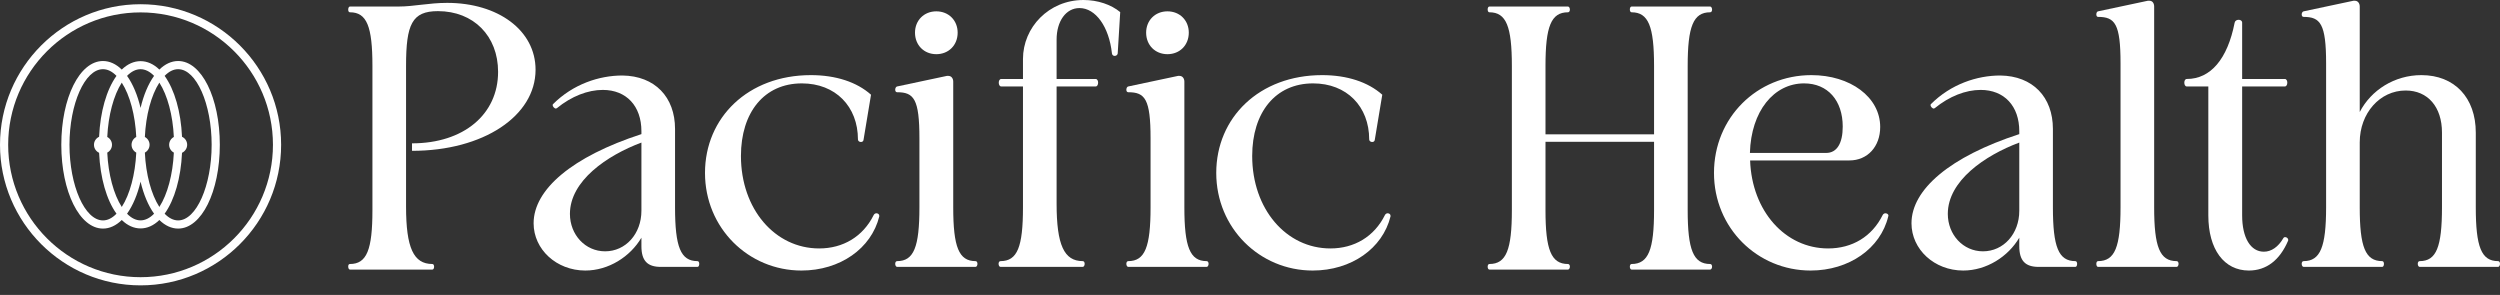 <svg width="178" height="21" viewBox="0 0 178 21" fill="none" xmlns="http://www.w3.org/2000/svg">
<rect x="0" y="0" width="178" height="21" fill="#333333" stroke="none"/>
<path d="M38.132 4.966C38.132 8.249 34.424 10.739 29.335 10.739V10.206C33.016 10.206 35.464 8.14 35.464 5.116C35.464 2.558 33.713 0.793 31.182 0.793C29.335 0.793 28.911 1.724 28.911 4.692V14.707C28.911 17.648 29.445 18.797 30.785 18.797C30.868 18.797 30.908 18.893 30.908 18.988C30.908 19.085 30.868 19.194 30.785 19.194H24.916C24.834 19.194 24.793 19.085 24.793 18.975C24.793 18.879 24.821 18.797 24.916 18.797C26.12 18.797 26.517 17.771 26.517 14.967V4.692C26.517 1.888 26.12 0.875 24.916 0.875C24.821 0.875 24.793 0.779 24.793 0.684C24.793 0.574 24.834 0.465 24.916 0.465H28.377C29.472 0.465 30.512 0.205 31.839 0.205C35.464 0.205 38.132 2.161 38.132 4.966Z" fill="white"/>
<path d="M37.993 15.897C37.993 13.489 40.743 11.149 45.669 9.549V9.344C45.669 7.551 44.602 6.402 42.919 6.402C41.852 6.402 40.689 6.854 39.649 7.702L39.58 7.729C39.471 7.729 39.348 7.579 39.348 7.483C39.348 7.456 39.361 7.428 39.376 7.414C40.798 5.992 42.659 5.376 44.314 5.376C46.626 5.404 48.063 6.909 48.063 9.18V14.761C48.063 17.58 48.459 18.592 49.663 18.592C49.746 18.592 49.786 18.688 49.786 18.783C49.786 18.893 49.746 19.003 49.663 19.003H47.051C46.093 19.003 45.669 18.564 45.669 17.525V16.923C44.875 18.277 43.329 19.262 41.674 19.262C39.622 19.262 37.993 17.757 37.993 15.897ZM45.669 15.008V10.151C43.22 11.067 40.579 12.873 40.579 15.227C40.579 16.718 41.674 17.894 43.083 17.894C44.547 17.894 45.669 16.649 45.669 15.008Z" fill="white"/>
<path d="M62.017 6.744L61.483 9.959C61.469 10.069 61.387 10.11 61.291 10.11C61.196 10.11 61.086 10.041 61.086 9.932C61.086 7.579 59.486 5.937 57.091 5.937C54.41 5.937 52.755 8.003 52.755 11.108C52.755 14.884 55.176 17.689 58.323 17.689C60.019 17.689 61.442 16.855 62.208 15.308C62.249 15.227 62.331 15.185 62.4 15.185C62.509 15.185 62.605 15.254 62.605 15.363V15.405C62.044 17.689 59.814 19.262 57.064 19.262C53.288 19.262 50.196 16.239 50.196 12.312C50.196 8.372 53.261 5.349 57.734 5.349C59.513 5.349 61.005 5.841 62.017 6.744Z" fill="white"/>
<path d="M63.876 19.003C63.793 19.003 63.739 18.893 63.739 18.784C63.739 18.688 63.78 18.592 63.876 18.592C65.066 18.592 65.463 17.58 65.463 14.761V9.85C65.463 7.045 65.066 6.567 63.876 6.567C63.78 6.567 63.739 6.484 63.739 6.389C63.739 6.279 63.793 6.169 63.876 6.156L67.419 5.404H67.529C67.734 5.404 67.87 5.581 67.87 5.814V14.761C67.87 17.58 68.267 18.592 69.458 18.592C69.553 18.592 69.594 18.688 69.594 18.784C69.594 18.893 69.539 19.003 69.458 19.003H63.876ZM65.148 2.325C65.148 1.45 65.791 0.807 66.666 0.807C67.542 0.807 68.185 1.45 68.185 2.325C68.185 3.215 67.542 3.858 66.666 3.858C65.791 3.858 65.148 3.215 65.148 2.325Z" fill="white"/>
<path d="M71.236 19.003C71.153 19.003 71.099 18.893 71.099 18.784C71.099 18.688 71.14 18.592 71.236 18.592C72.439 18.592 72.836 17.58 72.836 14.761V6.156H71.29C71.167 6.156 71.112 6.019 71.112 5.882C71.112 5.759 71.167 5.623 71.29 5.623H72.836V4.199C72.836 1.956 74.67 -2.09808e-05 77.146 -2.09808e-05C78.158 -2.09808e-05 79.116 0.328 79.759 0.862L79.581 3.803C79.567 3.912 79.471 3.981 79.362 3.981C79.28 3.981 79.184 3.926 79.17 3.803C78.965 1.901 78.008 0.574 76.858 0.574C75.9 0.574 75.23 1.504 75.23 2.818V5.623H78.008C78.131 5.623 78.186 5.759 78.186 5.882C78.186 6.019 78.131 6.156 78.008 6.156H75.23V14.501C75.23 17.443 75.764 18.592 77.091 18.592C77.187 18.592 77.228 18.688 77.228 18.784C77.228 18.893 77.173 19.003 77.091 19.003H71.236Z" fill="white"/>
<path d="M80.332 19.003C80.25 19.003 80.196 18.893 80.196 18.784C80.196 18.688 80.237 18.592 80.332 18.592C81.522 18.592 81.92 17.58 81.92 14.761V9.85C81.92 7.045 81.522 6.567 80.332 6.567C80.237 6.567 80.196 6.484 80.196 6.389C80.196 6.279 80.25 6.169 80.332 6.156L83.876 5.404H83.985C84.191 5.404 84.327 5.581 84.327 5.814V14.761C84.327 17.58 84.724 18.592 85.914 18.592C86.01 18.592 86.051 18.688 86.051 18.784C86.051 18.893 85.996 19.003 85.914 19.003H80.332ZM81.605 2.325C81.605 1.45 82.248 0.807 83.123 0.807C83.999 0.807 84.642 1.45 84.642 2.325C84.642 3.215 83.999 3.858 83.123 3.858C82.248 3.858 81.605 3.215 81.605 2.325Z" fill="white"/>
<path d="M98.418 6.744L97.884 9.959C97.871 10.069 97.788 10.11 97.692 10.11C97.597 10.11 97.487 10.041 97.487 9.932C97.487 7.579 95.886 5.937 93.492 5.937C90.811 5.937 89.156 8.003 89.156 11.108C89.156 14.884 91.577 17.689 94.724 17.689C96.42 17.689 97.843 16.855 98.609 15.308C98.65 15.227 98.732 15.185 98.801 15.185C98.91 15.185 99.006 15.254 99.006 15.363V15.405C98.445 17.689 96.215 19.262 93.465 19.262C89.689 19.262 86.597 16.239 86.597 12.312C86.597 8.372 89.662 5.349 94.135 5.349C95.914 5.349 97.406 5.841 98.418 6.744Z" fill="white"/>
<path d="M111.64 0.465C111.722 0.465 111.776 0.574 111.776 0.684C111.776 0.779 111.735 0.875 111.64 0.875C110.436 0.875 110.039 1.888 110.039 4.692V9.563H117.769V4.692C117.769 1.888 117.372 0.875 116.168 0.875C116.086 0.875 116.045 0.779 116.045 0.67C116.045 0.574 116.086 0.465 116.168 0.465H121.764C121.845 0.465 121.9 0.574 121.9 0.684C121.9 0.779 121.859 0.875 121.764 0.875C120.56 0.875 120.163 1.888 120.163 4.692V14.966C120.163 17.771 120.56 18.797 121.764 18.797C121.859 18.797 121.9 18.893 121.9 18.988C121.9 19.085 121.845 19.194 121.764 19.194H116.168C116.086 19.194 116.045 19.085 116.045 18.988C116.045 18.893 116.086 18.797 116.168 18.797C117.372 18.797 117.769 17.771 117.769 14.966V10.096H110.039V14.966C110.039 17.771 110.436 18.797 111.64 18.797C111.735 18.797 111.776 18.893 111.776 18.988C111.776 19.085 111.722 19.194 111.64 19.194H106.044C105.962 19.194 105.921 19.085 105.921 18.988C105.921 18.893 105.962 18.797 106.044 18.797C107.248 18.797 107.645 17.771 107.645 14.966V4.692C107.645 1.888 107.248 0.875 106.044 0.875C105.962 0.875 105.921 0.779 105.921 0.67C105.921 0.574 105.962 0.465 106.044 0.465H111.64Z" fill="white"/>
<path d="M122.036 12.312C122.036 8.372 125.1 5.349 128.972 5.349C131.736 5.349 133.87 6.909 133.87 9.043C133.87 10.438 132.967 11.423 131.681 11.423H124.608C124.731 15.035 127.112 17.689 130.162 17.689C131.872 17.689 133.282 16.854 134.048 15.308C134.088 15.227 134.171 15.185 134.24 15.185C134.349 15.185 134.458 15.254 134.458 15.35L134.444 15.405C133.897 17.689 131.654 19.262 128.917 19.262C125.128 19.262 122.036 16.239 122.036 12.312ZM131.202 9.015C131.202 7.155 130.135 5.937 128.452 5.937C126.304 5.937 124.676 7.907 124.594 10.889H130.025C130.778 10.889 131.202 10.219 131.202 9.015Z" fill="white"/>
<path d="M136.098 15.897C136.098 13.489 138.848 11.149 143.773 9.549V9.344C143.773 7.551 142.706 6.402 141.023 6.402C139.957 6.402 138.793 6.854 137.754 7.702L137.685 7.729C137.576 7.729 137.453 7.579 137.453 7.483C137.453 7.456 137.466 7.428 137.48 7.414C138.903 5.992 140.763 5.376 142.419 5.376C144.731 5.404 146.167 6.909 146.167 9.18V14.761C146.167 17.58 146.564 18.592 147.768 18.592C147.85 18.592 147.891 18.688 147.891 18.783C147.891 18.893 147.85 19.003 147.768 19.003H145.155C144.197 19.003 143.773 18.564 143.773 17.525V16.923C142.979 18.277 141.434 19.262 139.779 19.262C137.726 19.262 136.098 17.757 136.098 15.897ZM143.773 15.008V10.151C141.324 11.067 138.684 12.873 138.684 15.227C138.684 16.718 139.779 17.894 141.187 17.894C142.652 17.894 143.773 16.649 143.773 15.008Z" fill="white"/>
<path d="M149.381 19.003C149.299 19.003 149.258 18.893 149.258 18.784C149.258 18.688 149.299 18.592 149.381 18.592C150.585 18.592 150.982 17.58 150.982 14.761V4.5C150.982 1.696 150.585 1.203 149.381 1.203C149.299 1.203 149.258 1.122 149.258 1.026C149.258 0.93 149.299 0.821 149.381 0.807L152.924 0.054H153.047C153.253 0.054 153.376 0.232 153.376 0.465V14.761C153.376 17.58 153.773 18.592 154.977 18.592C155.072 18.592 155.113 18.688 155.113 18.784C155.113 18.893 155.059 19.003 154.977 19.003H149.381Z" fill="white"/>
<path d="M157.233 15.336V6.156H155.7C155.577 6.156 155.523 6.019 155.523 5.882C155.523 5.759 155.577 5.623 155.7 5.623C157.397 5.623 158.601 4.2 159.107 1.614C159.135 1.477 159.258 1.409 159.395 1.409C159.518 1.409 159.641 1.477 159.641 1.614V5.623H162.678C162.801 5.623 162.856 5.759 162.856 5.882C162.856 6.019 162.801 6.156 162.678 6.156H159.641V15.336C159.641 16.937 160.243 17.921 161.187 17.921C161.721 17.921 162.213 17.579 162.569 16.964C162.596 16.909 162.65 16.882 162.705 16.882C162.815 16.882 162.924 16.978 162.924 17.087L162.911 17.142C162.322 18.524 161.365 19.262 160.119 19.262C158.355 19.262 157.233 17.757 157.233 15.336Z" fill="white"/>
<path d="M172.281 19.003C172.199 19.003 172.145 18.893 172.145 18.784C172.145 18.688 172.186 18.592 172.281 18.592C173.471 18.592 173.869 17.58 173.869 14.761V9.44C173.869 7.606 172.856 6.444 171.283 6.444C169.449 6.444 168.013 8.058 168.013 10.137V14.761C168.013 17.58 168.41 18.592 169.614 18.592C169.696 18.592 169.737 18.688 169.737 18.784C169.737 18.893 169.696 19.003 169.614 19.003H164.018C163.936 19.003 163.881 18.893 163.881 18.784C163.881 18.688 163.923 18.592 164.018 18.592C165.208 18.592 165.619 17.58 165.619 14.761V4.5C165.619 1.696 165.208 1.203 164.018 1.203C163.923 1.203 163.881 1.122 163.881 1.026C163.881 0.93 163.936 0.821 164.018 0.807L167.562 0.054H167.671C167.876 0.054 168.013 0.232 168.013 0.465V7.976C168.82 6.416 170.489 5.349 172.405 5.349C174.771 5.349 176.276 6.963 176.276 9.44V14.761C176.276 17.58 176.673 18.592 177.863 18.592C177.959 18.592 178 18.688 178 18.784C178 18.893 177.945 19.003 177.863 19.003H172.281Z" fill="white"/>
<path d="M12.684 4.5C12.196 4.5 11.742 4.745 11.346 5.179C10.95 4.745 10.495 4.5 10.008 4.5C9.52 4.5 9.066 4.745 8.67 5.179C8.274 4.745 7.819 4.5 7.331 4.5C5.755 4.5 4.521 7.052 4.521 10.309C4.521 13.566 5.755 16.119 7.331 16.119C7.819 16.119 8.274 15.874 8.67 15.44C9.066 15.874 9.52 16.119 10.008 16.119C10.495 16.119 10.95 15.873 11.346 15.44C11.742 15.873 12.196 16.119 12.684 16.119C14.26 16.119 15.495 13.566 15.495 10.309C15.495 7.052 14.26 4.5 12.684 4.5ZM10.008 4.77C10.428 4.77 10.823 4.997 11.172 5.391C10.624 6.103 10.209 7.193 10.008 8.502C9.807 7.193 9.392 6.103 8.843 5.391C9.192 4.997 9.588 4.77 10.008 4.77ZM7.331 15.849C5.93 15.849 4.79 13.364 4.79 10.309C4.79 7.255 5.93 4.77 7.331 4.77C7.751 4.77 8.147 4.997 8.496 5.391C7.769 6.335 7.277 7.949 7.208 9.849C7.001 9.905 6.846 10.085 6.846 10.309C6.846 10.533 7.001 10.714 7.208 10.77C7.277 12.669 7.769 14.283 8.496 15.227C8.147 15.622 7.751 15.849 7.331 15.849ZM7.477 10.765C7.673 10.703 7.817 10.526 7.817 10.309C7.817 10.093 7.673 9.915 7.477 9.853C7.544 8.061 8.005 6.512 8.67 5.609C9.335 6.512 9.795 8.061 9.863 9.853C9.667 9.915 9.522 10.093 9.522 10.309C9.522 10.525 9.667 10.703 9.863 10.765C9.795 12.558 9.335 14.107 8.67 15.01C8.005 14.107 7.544 12.558 7.477 10.765ZM10.008 15.849C9.588 15.849 9.192 15.622 8.843 15.227C9.392 14.516 9.807 13.425 10.008 12.116C10.209 13.425 10.624 14.516 11.172 15.227C10.823 15.622 10.428 15.849 10.008 15.849ZM10.153 10.765C10.349 10.703 10.493 10.525 10.493 10.309C10.493 10.093 10.349 9.915 10.153 9.853C10.221 8.061 10.681 6.512 11.346 5.609C12.011 6.512 12.471 8.061 12.538 9.853C12.342 9.916 12.198 10.093 12.198 10.309C12.198 10.525 12.342 10.703 12.538 10.765C12.471 12.558 12.011 14.107 11.346 15.01C10.681 14.107 10.221 12.558 10.153 10.765ZM12.684 15.849C12.264 15.849 11.868 15.622 11.519 15.227C12.246 14.283 12.739 12.669 12.808 10.77C13.014 10.714 13.17 10.534 13.17 10.309C13.17 10.085 13.014 9.904 12.808 9.848C12.739 7.949 12.246 6.335 11.519 5.391C11.869 4.997 12.264 4.77 12.684 4.77C14.085 4.77 15.225 7.255 15.225 10.309C15.225 13.364 14.085 15.849 12.684 15.849Z" fill="white"/>
<path d="M12.684 16.275C12.214 16.275 11.754 16.064 11.346 15.664C10.53 16.464 9.486 16.465 8.67 15.664C8.261 16.064 7.802 16.275 7.332 16.275C5.668 16.275 4.365 13.654 4.365 10.309C4.365 6.964 5.668 4.344 7.332 4.344C7.802 4.344 8.261 4.554 8.67 4.954C9.487 4.153 10.53 4.155 11.346 4.954C11.754 4.554 12.214 4.344 12.684 4.344C14.348 4.344 15.651 6.964 15.651 10.309C15.651 13.654 14.348 16.275 12.684 16.275ZM11.722 15.216C12.03 15.533 12.354 15.693 12.684 15.693C13.977 15.693 15.069 13.227 15.069 10.309C15.069 7.391 13.977 4.926 12.684 4.926C12.354 4.926 12.03 5.086 11.722 5.402C12.432 6.392 12.88 7.957 12.96 9.738C13.183 9.842 13.326 10.06 13.326 10.309C13.326 10.554 13.18 10.775 12.96 10.879C12.88 12.66 12.432 14.227 11.722 15.216ZM9.046 15.216C9.663 15.849 10.353 15.849 10.97 15.216C10.556 14.639 10.225 13.85 10.008 12.934C9.791 13.85 9.46 14.639 9.046 15.216ZM7.332 4.926C6.039 4.926 4.947 7.391 4.947 10.309C4.947 13.227 6.039 15.693 7.332 15.693C7.662 15.693 7.985 15.533 8.294 15.216C7.583 14.227 7.136 12.662 7.056 10.879C6.833 10.775 6.691 10.559 6.691 10.309C6.691 10.06 6.833 9.843 7.056 9.739C7.136 7.957 7.583 6.392 8.294 5.402C7.985 5.086 7.662 4.926 7.332 4.926ZM10.314 10.866C10.387 12.417 10.766 13.835 11.346 14.735C11.925 13.835 12.305 12.417 12.378 10.866C12.173 10.755 12.043 10.544 12.043 10.309C12.043 10.074 12.173 9.863 12.378 9.752C12.305 8.201 11.925 6.783 11.346 5.884C10.766 6.783 10.387 8.201 10.314 9.752C10.518 9.863 10.65 10.074 10.65 10.309C10.65 10.544 10.518 10.756 10.314 10.866ZM7.637 10.866C7.711 12.416 8.091 13.835 8.67 14.735C9.249 13.835 9.629 12.416 9.702 10.866C9.498 10.756 9.366 10.544 9.366 10.309C9.366 10.074 9.498 9.863 9.702 9.752C9.629 8.201 9.249 6.783 8.67 5.884C8.091 6.783 7.711 8.201 7.637 9.752C7.843 9.862 7.974 10.074 7.974 10.309C7.974 10.544 7.843 10.756 7.637 10.866ZM10.008 10.994C10.005 11.047 10.002 11.099 9.998 11.151L10.008 11.086L10.018 11.151C10.014 11.099 10.011 11.047 10.008 10.994ZM10.008 9.97L9.91 10.001C9.772 10.046 9.678 10.169 9.678 10.309C9.678 10.449 9.771 10.572 9.91 10.617L10.008 10.648L10.106 10.617C10.244 10.572 10.338 10.449 10.338 10.309C10.338 10.169 10.244 10.046 10.106 10.001L10.008 9.97ZM12.673 9.973L12.586 10.001C12.448 10.046 12.355 10.169 12.355 10.309C12.355 10.449 12.448 10.572 12.586 10.617L12.673 10.645L12.767 10.619C12.915 10.579 13.014 10.455 13.014 10.309C13.014 10.164 12.915 10.039 12.767 9.999L12.673 9.973ZM7.343 9.973L7.248 9.999C7.101 10.039 7.003 10.164 7.003 10.309C7.003 10.455 7.101 10.579 7.248 10.619L7.343 10.644L7.43 10.617C7.568 10.572 7.662 10.449 7.662 10.309C7.662 10.169 7.568 10.046 7.43 10.001L7.343 9.973ZM9.998 9.466C10.002 9.518 10.005 9.571 10.008 9.623C10.011 9.571 10.014 9.518 10.018 9.466L10.008 9.531L9.998 9.466ZM9.046 5.402C9.46 5.979 9.791 6.769 10.008 7.684C10.225 6.769 10.556 5.979 10.97 5.402C10.353 4.769 9.663 4.769 9.046 5.402Z" fill="white"/>
<path d="M10.008 0.457C4.576 0.457 0.156 4.877 0.156 10.309C0.156 15.742 4.576 20.161 10.008 20.161C15.44 20.161 19.859 15.742 19.859 10.309C19.859 4.877 15.44 0.457 10.008 0.457ZM10.008 19.892C4.724 19.892 0.426 15.593 0.426 10.309C0.426 5.026 4.724 0.727 10.008 0.727C15.291 0.727 19.59 5.026 19.59 10.309C19.59 15.593 15.291 19.892 10.008 19.892Z" fill="white"/>
<path d="M10.008 20.318C4.489 20.318 0 15.828 0 10.309C0 4.791 4.489 0.301 10.008 0.301C15.526 0.301 20.016 4.791 20.016 10.309C20.016 15.828 15.526 20.318 10.008 20.318ZM10.008 0.883C4.81 0.883 0.582 5.111 0.582 10.309C0.582 15.507 4.81 19.736 10.008 19.736C15.206 19.736 19.434 15.507 19.434 10.309C19.434 5.111 15.206 0.883 10.008 0.883Z" fill="white"/>
</svg>
